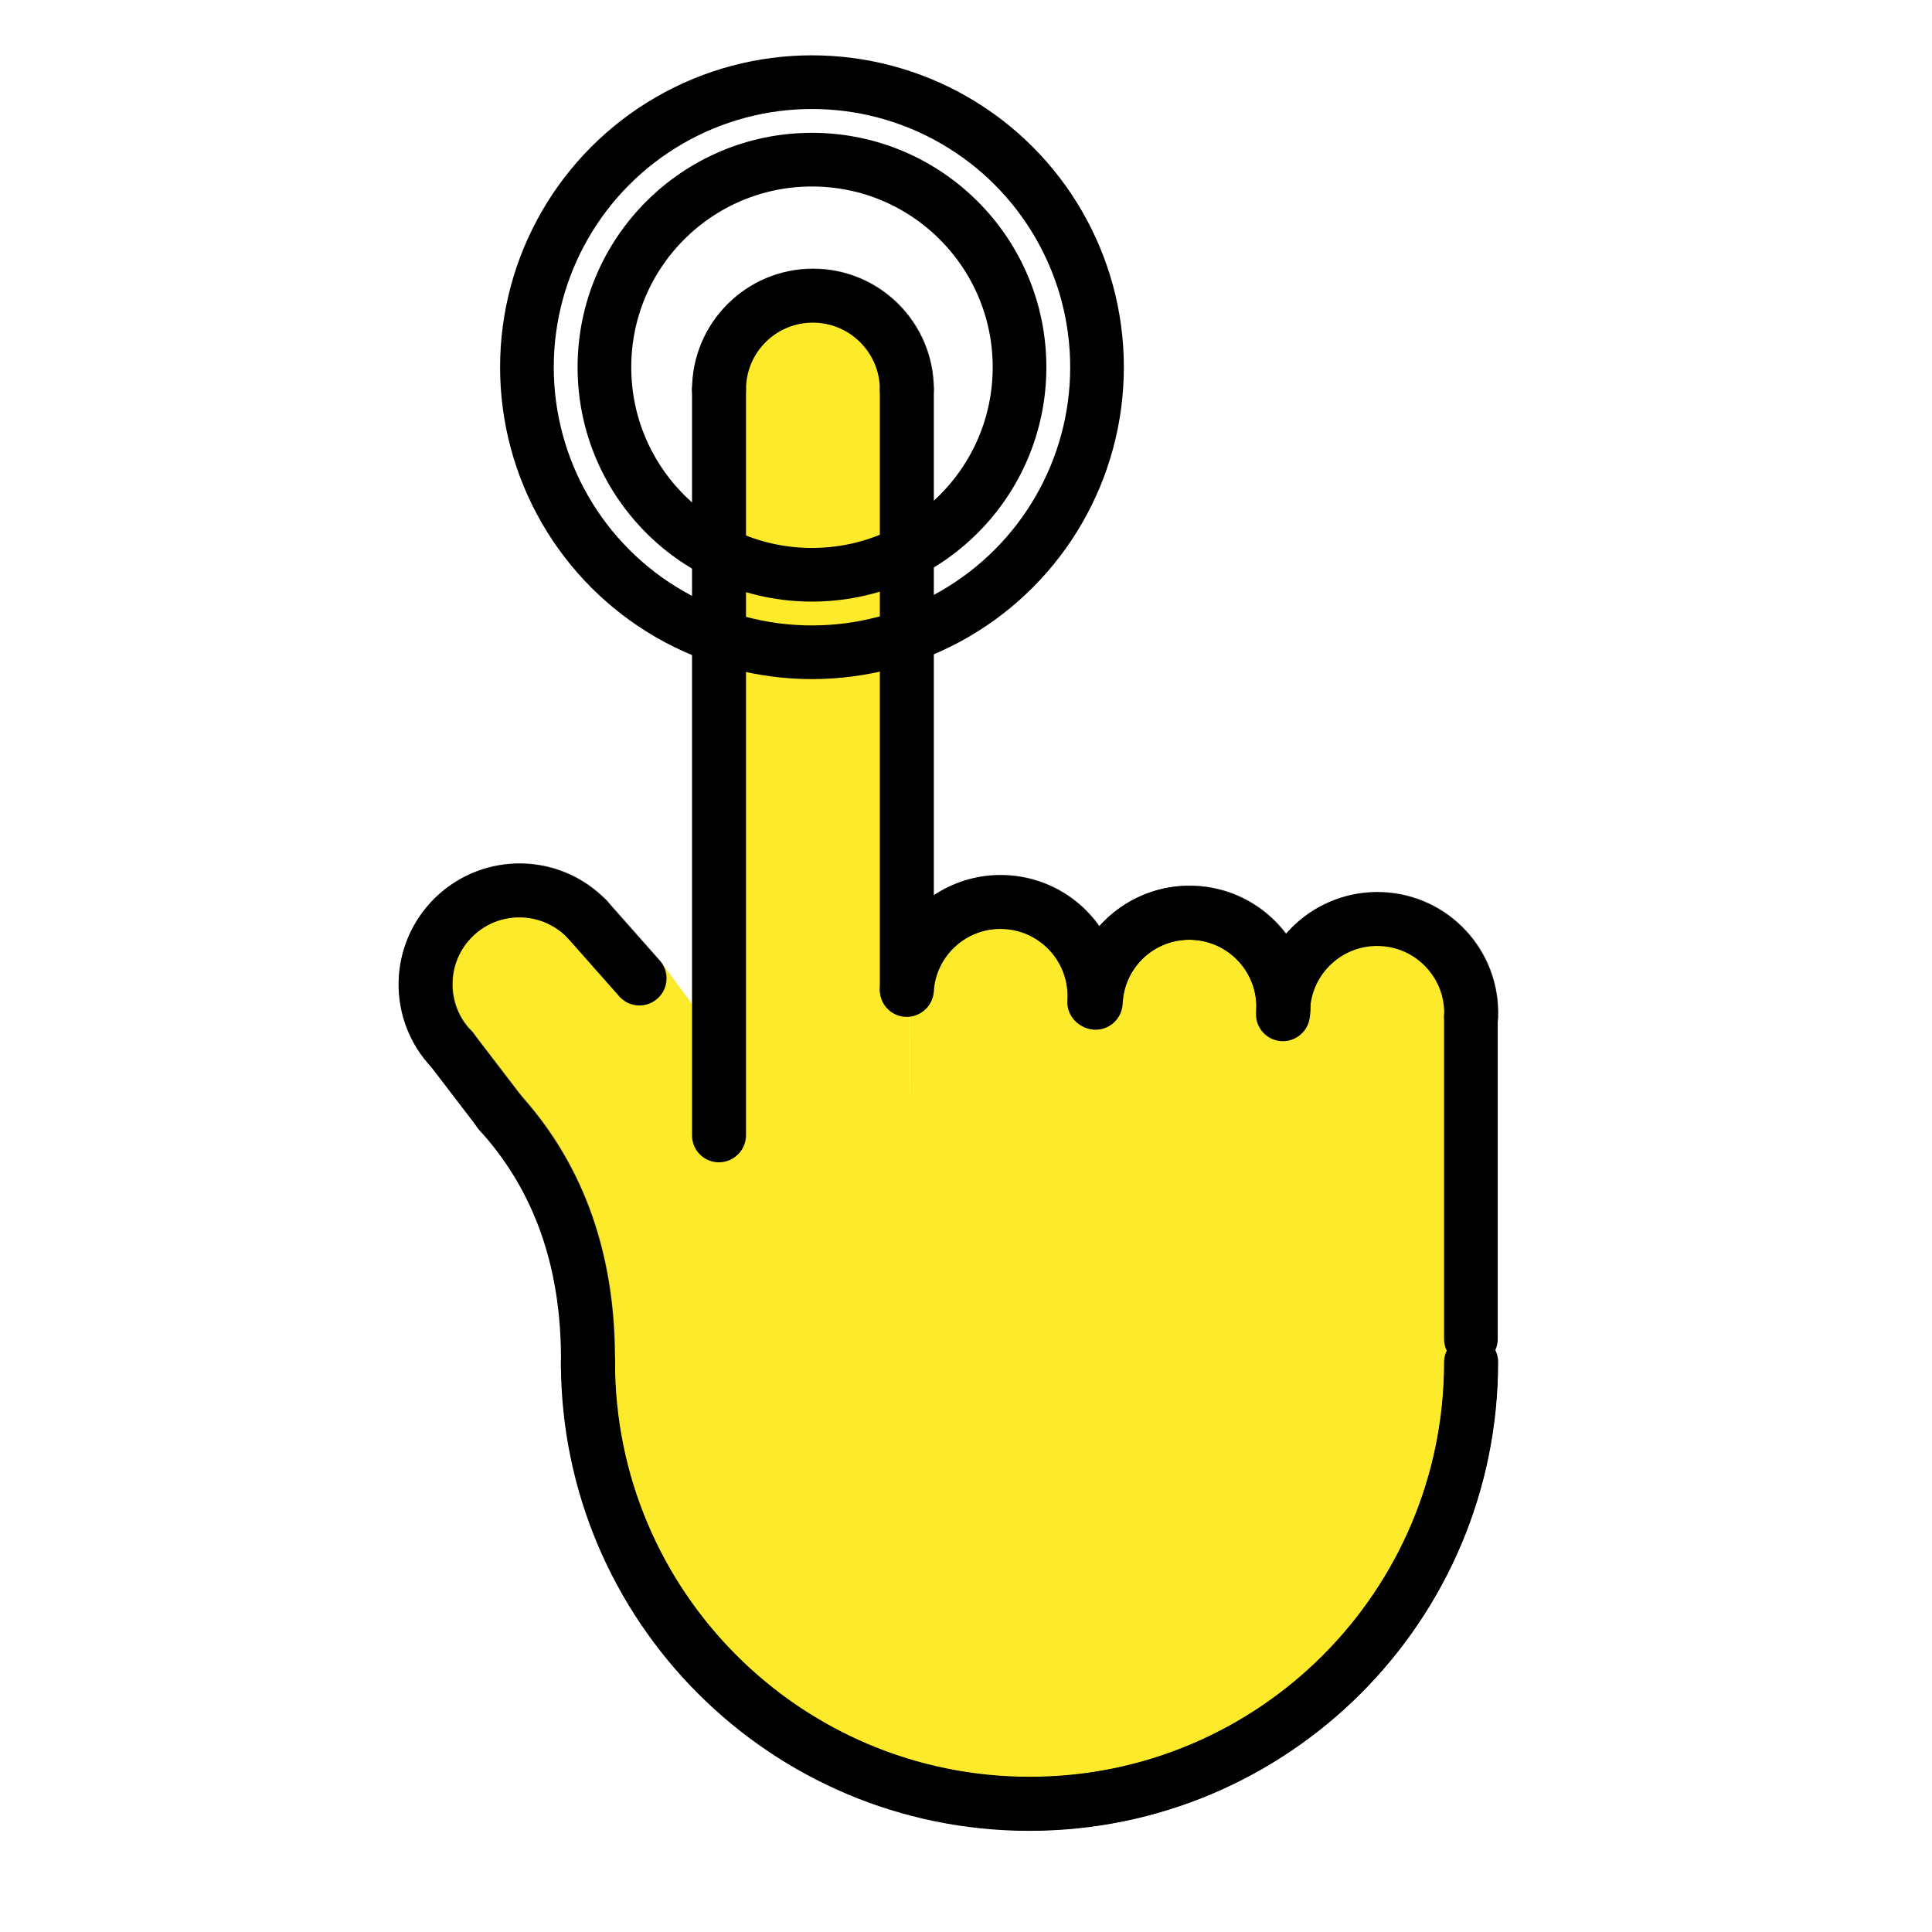 <svg id="emoji" xmlns="http://www.w3.org/2000/svg" viewBox="0 0 72 72">
  <g id="color">
    <path fill="none" stroke="#3f3f3f" stroke-width="2" stroke-linecap="round" stroke-linejoin="round" stroke-miterlimit="10" d="
		M47.839,37.592c0.081-1.931,1.712-3.431,3.644-3.35s3.431,1.712,3.35,3.644"></path>
    <path fill="#fcea2b" d="M54.625,48.824c0,11.975-7.165,18.651-16.249,18.391
					c-4.825-0.138-19.744-0.771-16.617-31.153" stroke="none"></path>
    <line fill="#fcea2b" x1="54.831" y1="49.886" x2="54.831" y2="37.886" stroke="none"></line>
    <path fill="#fcea2b" d="M47.839,37.592c0.081-1.931,1.712-3.431,3.644-3.35s3.431,1.712,3.35,3.644" stroke="none"></path>
    <path fill="#fcea2b" d="M40.842,37.359c0.081-1.931,1.712-3.431,3.644-3.35s3.431,1.712,3.35,3.644" stroke="none"></path>
    <path fill="#fcea2b" d="M40.846,37.225c0.155-1.927,1.843-3.363,3.769-3.208c1.927,0.155,3.363,1.843,3.208,3.769" stroke="none"></path>
    <path fill="#fcea2b" d="M33.805,36.881c0.124-1.929,1.788-3.393,3.717-3.269c1.929,0.124,3.393,1.788,3.269,3.717" stroke="none"></path>
    <path fill="#fcea2b" d="M22.291,46.185c-5.867-7.62-6.745-10.687-5.355-12.03s5.694,0.784,7.037,2.174" stroke="none"></path>
    <path fill="#fcea2b" d="M26.805,14.509c0-1.933,1.567-3.5,3.5-3.5c1.933,0,3.5,1.567,3.5,3.5" stroke="none"></path>
    <line fill="#fcea2b" x1="33.805" y1="36.844" x2="33.805" y2="14.509" stroke="none"></line>
    <line fill="#fcea2b" x1="26.805" y1="14.509" x2="26.805" y2="42.299" stroke="none"></line>
    <line fill="#fcea2b" x1="23.844" y1="36.455" x2="21.886" y2="34.242" stroke="none"></line>
    <path fill="#fcea2b" d="M18.619,41.424c1.953,2.144,3.373,5.168,3.301,9.522" stroke="none"></path>
    <line fill="#fcea2b" x1="16.851" y1="39.105" x2="18.672" y2="41.485" stroke="none"></line>
    <polygon fill="#fcea2b" points="33.915,41.924 26.852,39.957 26.852,14.174 33.805,14.174 				" stroke="none"></polygon>
    <rect x="33.915" y="36.844" fill="#fcea2b" width="20.921" height="12.226" stroke="none"></rect>
    <polygon fill="#fcea2b" points="26.805,40.065 24.149,39.07 24.658,35.884 26.822,38.814 				" stroke="none"></polygon>
    <path fill="none" stroke="#3f3f3f" stroke-width="2" stroke-linecap="round" stroke-linejoin="round" stroke-miterlimit="10" d="
			M40.842,37.359c0.081-1.931,1.712-3.431,3.644-3.35s3.431,1.712,3.35,3.644"></path>
    <path fill="none" stroke="#3f3f3f" stroke-width="2" stroke-linecap="round" stroke-linejoin="round" stroke-miterlimit="10" d="
			M40.846,37.225c0.155-1.927,1.843-3.363,3.769-3.208c1.927,0.155,3.363,1.843,3.208,3.769"></path>
    <path fill="none" stroke="#3f3f3f" stroke-width="2" stroke-linecap="round" stroke-linejoin="round" stroke-miterlimit="10" d="
			M33.805,36.881c0.124-1.929,1.788-3.393,3.717-3.269c1.929,0.124,3.393,1.788,3.269,3.717"></path>
    <path fill="none" stroke="#3f3f3f" stroke-width="2" stroke-linecap="round" stroke-linejoin="round" stroke-miterlimit="10" d="
			M16.851,39.105c-1.343-1.39-1.304-3.606,0.086-4.949s3.606-1.304,4.949,0.086"></path>
    <path fill="none" stroke="#3f3f3f" stroke-width="2" stroke-linecap="round" stroke-linejoin="round" stroke-miterlimit="10" d="
			M26.805,14.509c0-1.933,1.567-3.5,3.5-3.5c1.933,0,3.5,1.567,3.5,3.5"></path>
    <line fill="none" stroke="#3f3f3f" stroke-width="2" stroke-linecap="round" stroke-linejoin="round" stroke-miterlimit="10" x1="33.805" y1="36.844" x2="33.805" y2="14.509"></line>
    <line fill="none" stroke="#3f3f3f" stroke-width="2" stroke-linecap="round" stroke-linejoin="round" stroke-miterlimit="10" x1="26.805" y1="14.509" x2="26.805" y2="42.299"></line>
    <line fill="none" stroke="#3f3f3f" stroke-width="2" stroke-linecap="round" stroke-linejoin="round" stroke-miterlimit="10" x1="23.844" y1="36.455" x2="21.886" y2="34.242"></line>
    <path fill="none" stroke="#3f3f3f" stroke-width="2" stroke-linecap="round" stroke-linejoin="round" stroke-miterlimit="10" d="
			M18.619,41.424c1.953,2.144,3.373,5.168,3.301,9.522"></path>
    <line fill="none" stroke="#3f3f3f" stroke-width="2" stroke-linecap="round" stroke-linejoin="round" stroke-miterlimit="10" x1="16.851" y1="39.105" x2="18.672" y2="41.485"></line>
  </g>
  <g id="hair"> </g>
  <g id="skin"> </g>
  <g id="skin-shadow"> </g>
  <g id="line">
    <circle fill="none" stroke="#000000" stroke-width="2" stroke-linecap="round" stroke-linejoin="round" stroke-miterlimit="10" cx="30.26" cy="13.685" r="10.623"></circle>
    <circle fill="none" stroke="#000000" stroke-width="2" stroke-linecap="round" stroke-linejoin="round" stroke-miterlimit="10" cx="30.26" cy="13.685" r="7.735"></circle>
    <path fill="none" stroke="#000000" stroke-width="2" stroke-linecap="round" stroke-linejoin="round" stroke-miterlimit="10" d="
				M54.816,50.774c0,9.088-7.367,16.456-16.456,16.456s-16.456-7.367-16.456-16.456"></path>
    <line fill="none" stroke="#000000" stroke-width="2" stroke-linecap="round" stroke-linejoin="round" stroke-miterlimit="10" x1="54.816" y1="49.901" x2="54.816" y2="37.901"></line>
    <path fill="none" stroke="#000000" stroke-width="2" stroke-linecap="round" stroke-linejoin="round" stroke-miterlimit="10" d="
				M47.824,37.607c0.081-1.931,1.712-3.431,3.644-3.35s3.431,1.712,3.35,3.644"></path>
    <path fill="none" stroke="#000000" stroke-width="2" stroke-linecap="round" stroke-linejoin="round" stroke-miterlimit="10" d="
				M40.827,37.374c0.081-1.931,1.712-3.431,3.644-3.35s3.431,1.712,3.35,3.644"></path>
    <path fill="none" stroke="#000000" stroke-width="2" stroke-linecap="round" stroke-linejoin="round" stroke-miterlimit="10" d="
				M40.831,37.241c0.155-1.927,1.843-3.363,3.769-3.208c1.927,0.155,3.363,1.843,3.208,3.769"></path>
    <path fill="none" stroke="#000000" stroke-width="2" stroke-linecap="round" stroke-linejoin="round" stroke-miterlimit="10" d="
				M33.789,36.896c0.124-1.929,1.788-3.393,3.717-3.269c1.929,0.124,3.393,1.788,3.269,3.717"></path>
    <path fill="none" stroke="#000000" stroke-width="2" stroke-linecap="round" stroke-linejoin="round" stroke-miterlimit="10" d="
				M16.836,39.12c-1.343-1.39-1.304-3.606,0.086-4.949s3.606-1.304,4.949,0.086"></path>
    <path fill="none" stroke="#000000" stroke-width="2" stroke-linecap="round" stroke-linejoin="round" stroke-miterlimit="10" d="
				M26.79,14.524c0-1.933,1.567-3.5,3.5-3.5c1.933,0,3.5,1.567,3.5,3.5"></path>
    <line fill="none" stroke="#000000" stroke-width="2" stroke-linecap="round" stroke-linejoin="round" stroke-miterlimit="10" x1="33.789" y1="36.859" x2="33.789" y2="14.524"></line>
    <line fill="none" stroke="#000000" stroke-width="2" stroke-linecap="round" stroke-linejoin="round" stroke-miterlimit="10" x1="26.79" y1="14.524" x2="26.79" y2="42.315"></line>
    <line fill="none" stroke="#000000" stroke-width="2" stroke-linecap="round" stroke-linejoin="round" stroke-miterlimit="10" x1="23.829" y1="36.471" x2="21.871" y2="34.257"></line>
    <path fill="none" stroke="#000000" stroke-width="2" stroke-linecap="round" stroke-linejoin="round" stroke-miterlimit="10" d="
				M18.603,41.44c1.953,2.144,3.373,5.168,3.301,9.522"></path>
    <line fill="none" stroke="#000000" stroke-width="2" stroke-linecap="round" stroke-linejoin="round" stroke-miterlimit="10" x1="16.836" y1="39.12" x2="18.657" y2="41.5"></line>
    <path fill="none" stroke="#000000" stroke-width="2" stroke-linecap="round" stroke-linejoin="round" stroke-miterlimit="10" d="
			M54.831,50.759c0,9.088-7.367,16.456-16.456,16.456S21.92,59.847,21.92,50.759"></path>
  </g>
</svg>